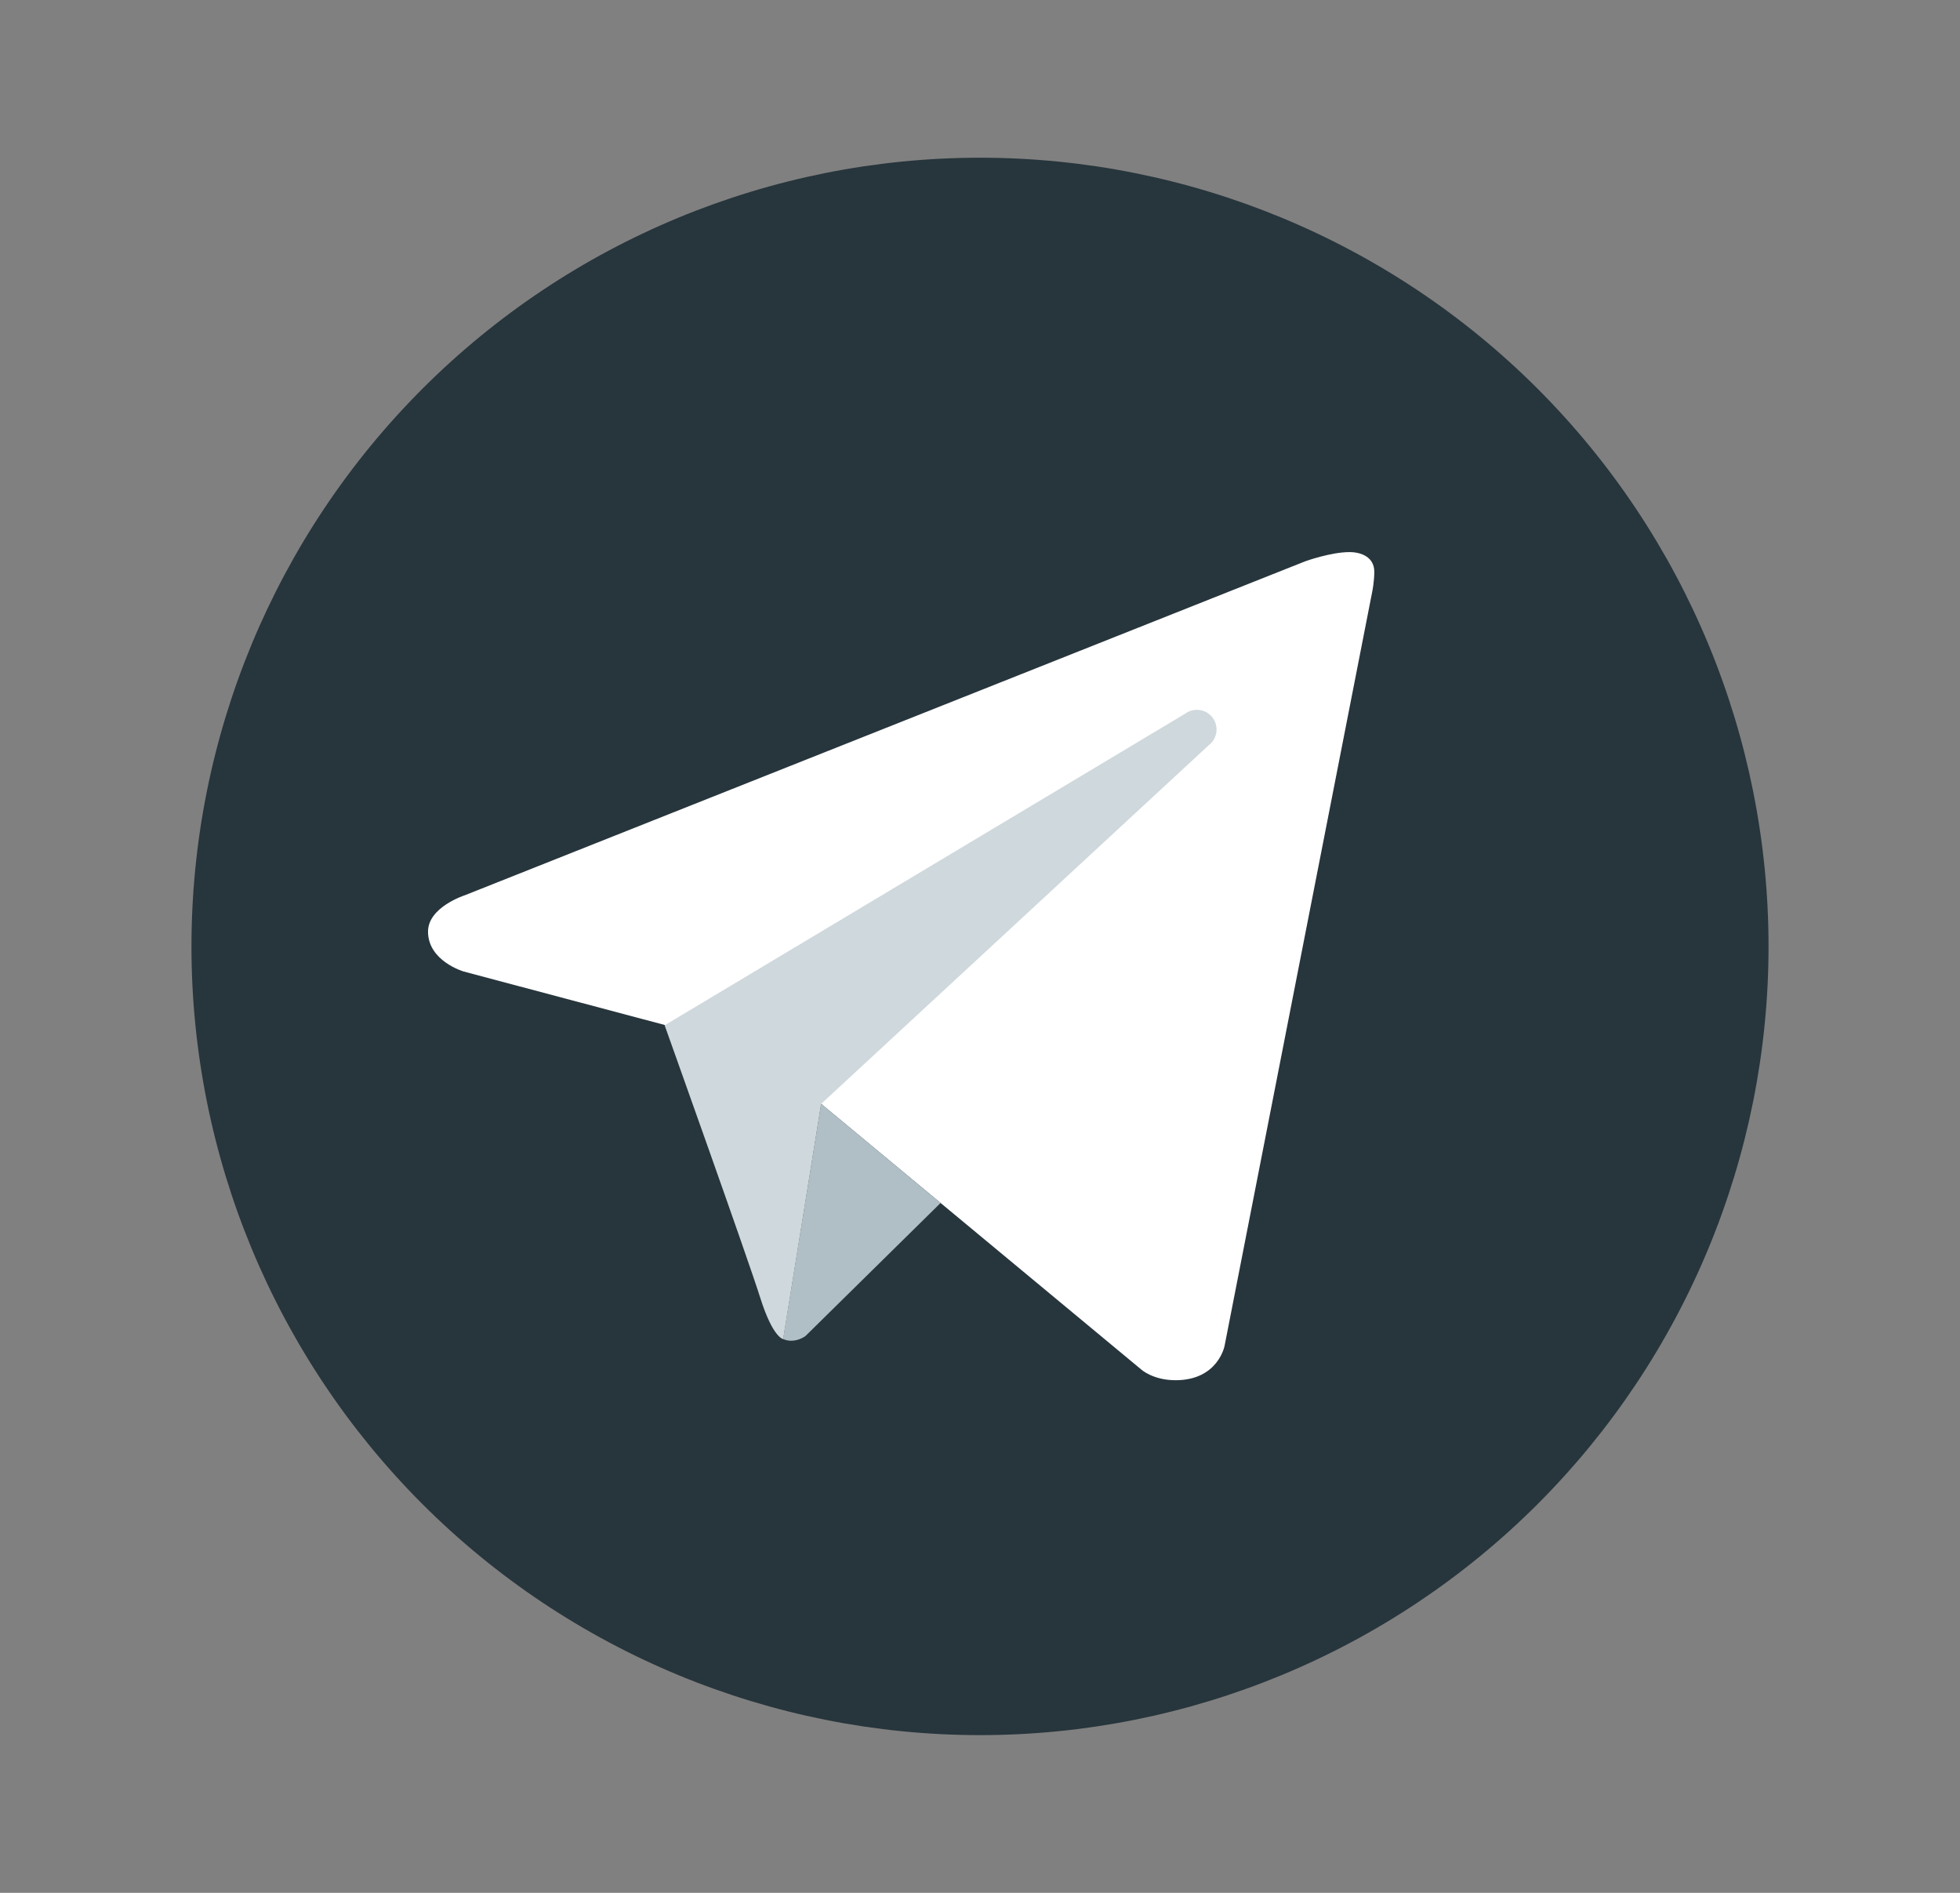 <svg width="29" height="28" viewBox="0 0 29 28" fill="none" xmlns="http://www.w3.org/2000/svg">
<rect x="0" y="0" width="29" height="28" fill="#808080" stroke="none"/>
<path d="M14.5 2.333C11.406 2.333 8.439 3.562 6.251 5.75C4.063 7.938 2.833 10.906 2.833 14C2.833 17.094 4.063 20.062 6.251 22.25C8.439 24.437 11.406 25.667 14.5 25.667C17.594 25.667 20.562 24.437 22.75 22.25C24.938 20.062 26.167 17.094 26.167 14C26.167 10.906 24.938 7.938 22.75 5.75C20.562 3.562 17.594 2.333 14.5 2.333Z" fill="#27353C"/>
<path d="M20.304 8.75L18.119 19.907C18.119 19.907 18.025 20.417 17.393 20.417C17.057 20.417 16.884 20.257 16.884 20.257L12.15 16.329L9.835 15.162L6.863 14.372C6.863 14.372 6.333 14.219 6.333 13.781C6.333 13.417 6.878 13.243 6.878 13.243L19.312 8.303C19.312 8.303 19.692 8.166 19.969 8.167C20.139 8.167 20.334 8.24 20.334 8.458C20.334 8.604 20.304 8.75 20.304 8.75Z" fill="white"/>
<path d="M13.917 17.795L11.918 19.763C11.918 19.763 11.831 19.83 11.715 19.833C11.675 19.834 11.632 19.828 11.587 19.808L12.15 16.328L13.917 17.795Z" fill="#B0BEC5"/>
<path d="M17.94 10.614C17.841 10.486 17.66 10.463 17.531 10.56L9.834 15.167C9.834 15.167 11.062 18.604 11.249 19.199C11.437 19.794 11.588 19.808 11.588 19.808L12.15 16.329L17.885 11.023C18.014 10.925 18.038 10.743 17.94 10.614Z" fill="#CFD8DC"/>
</svg>
